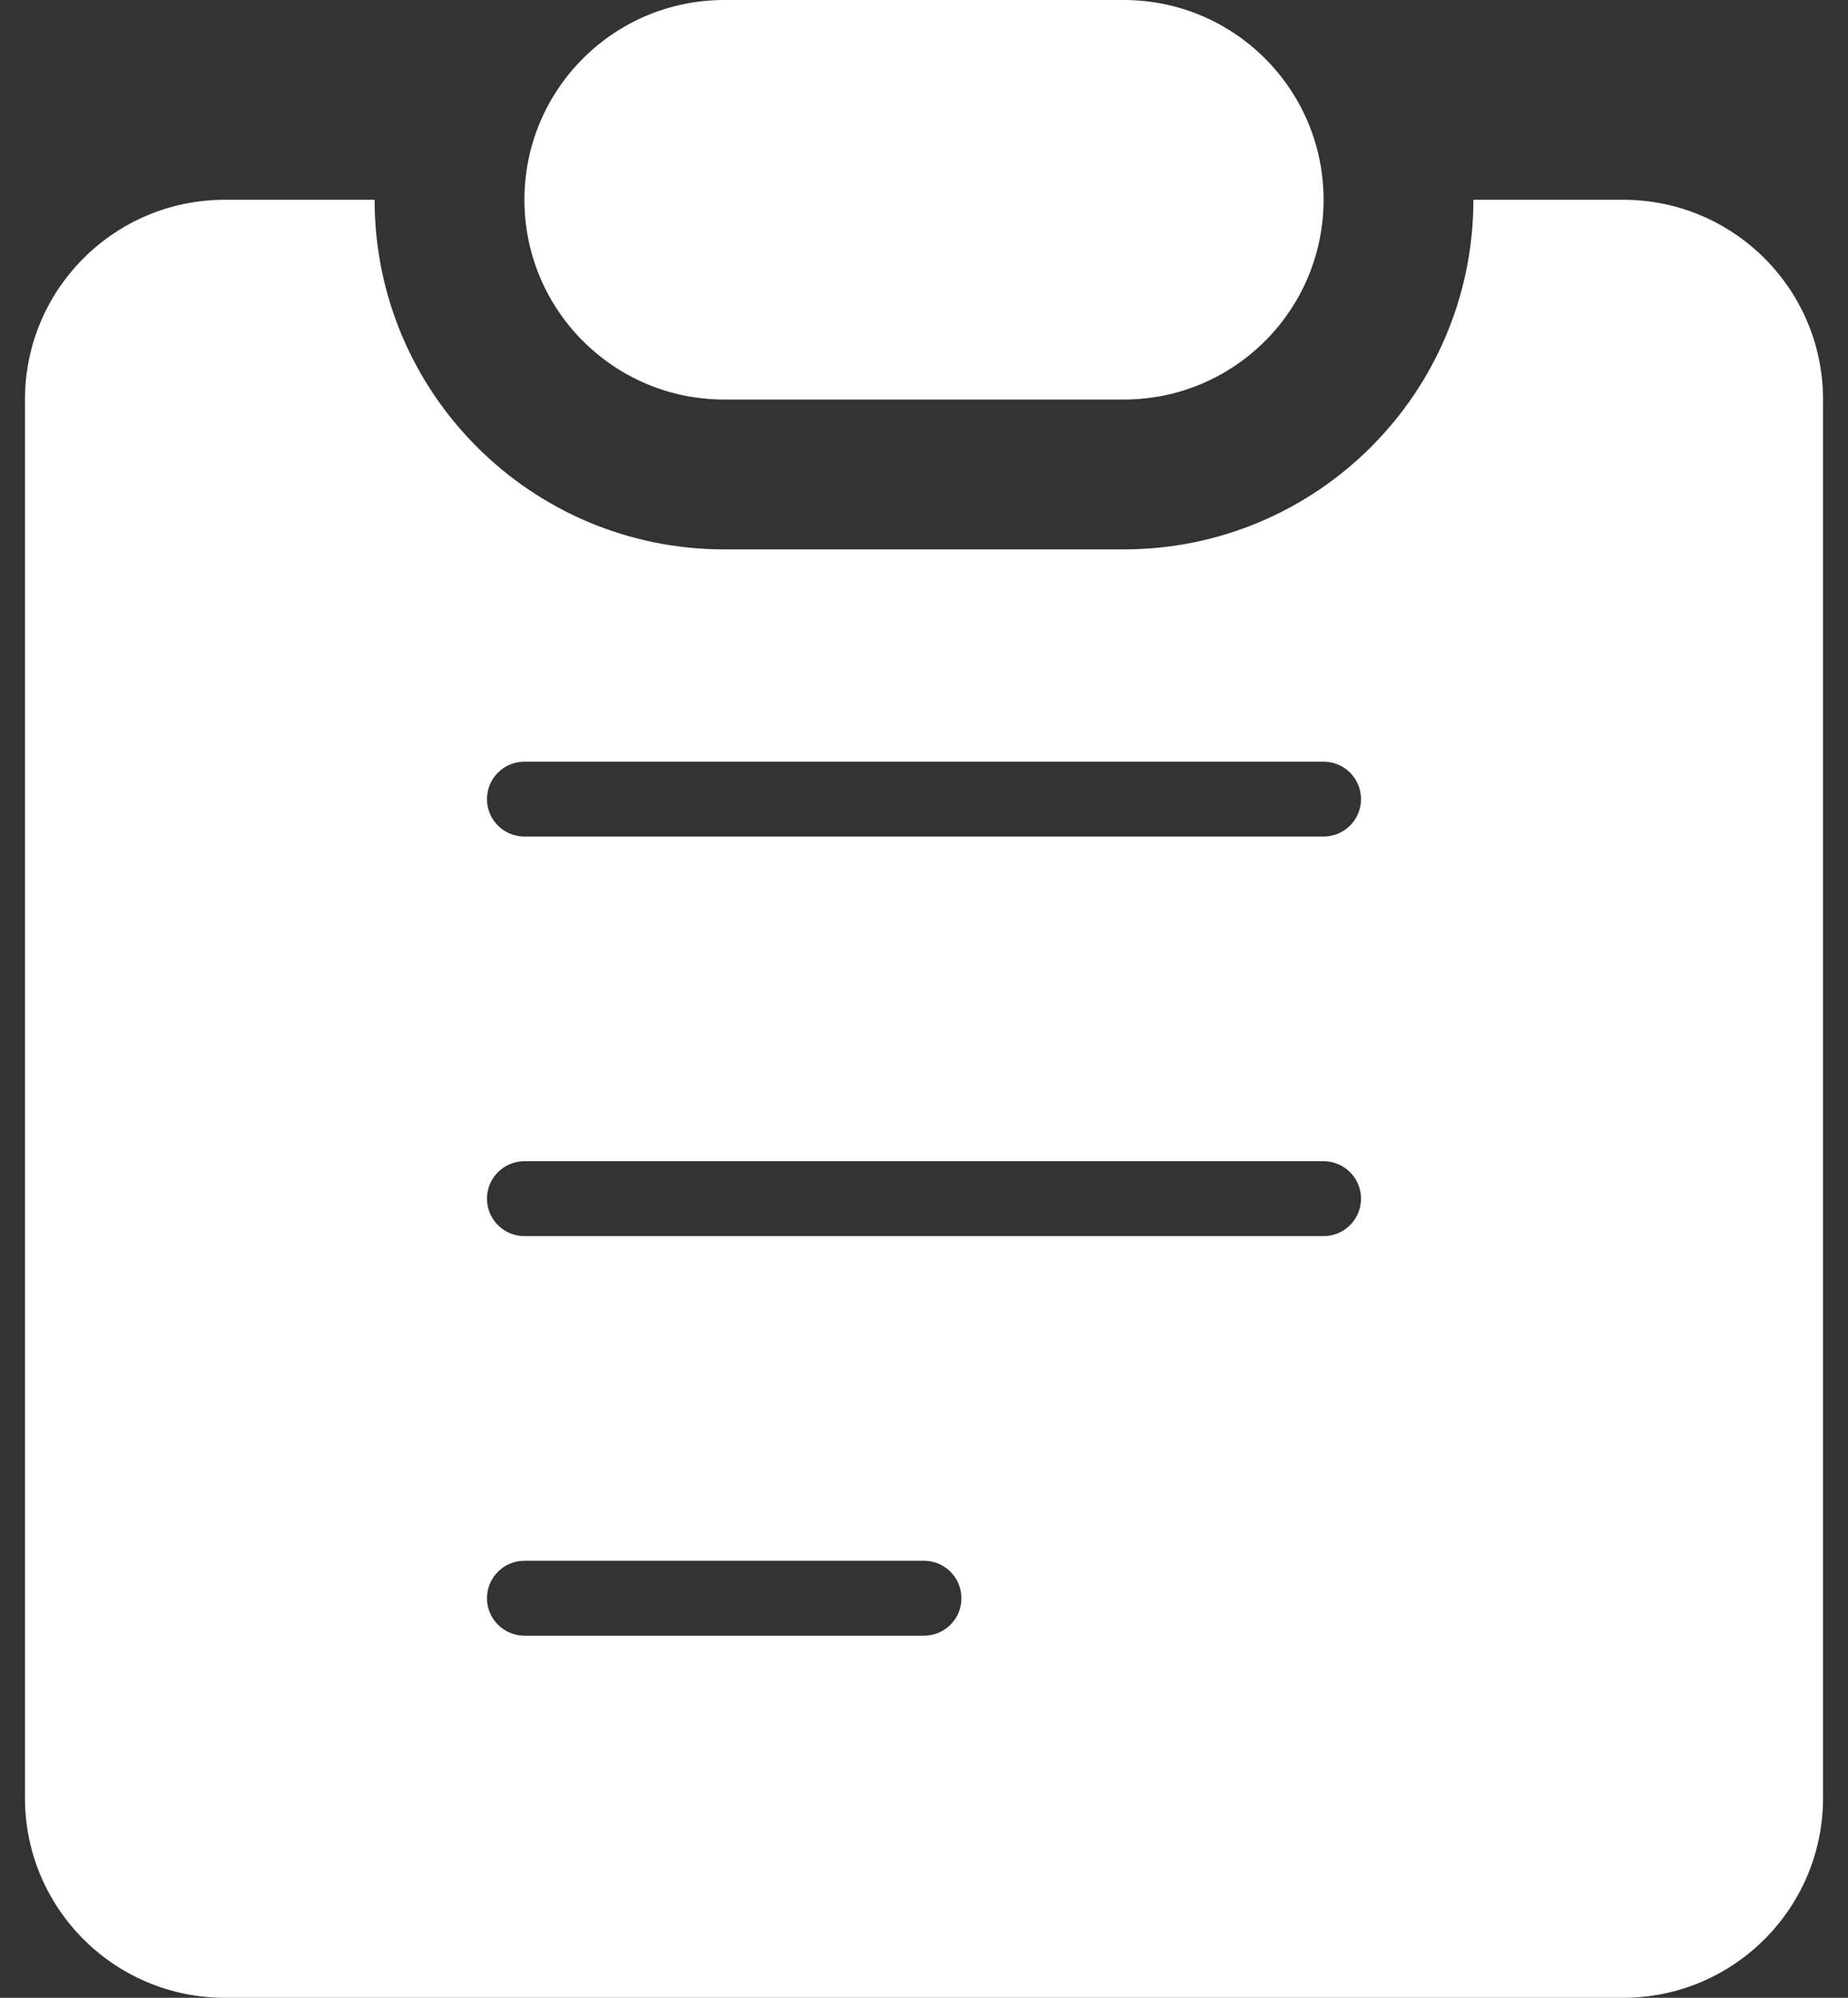 <svg width="37" height="40" viewBox="0 0 37 40" fill="none" xmlns="http://www.w3.org/2000/svg">
<rect x="0" y="0" width="37" height="40" fill="#333333" stroke="none"/>
<path fill-rule="evenodd" clip-rule="evenodd" d="M14.5 0C12.291 0 10.5 1.791 10.5 4C10.5 6.209 12.291 8 14.5 8H22.5C24.709 8 26.5 6.209 26.5 4C26.5 1.791 24.709 0 22.5 0H14.5ZM7.5 4H4.5C2.291 4 0.5 5.791 0.5 8V36C0.5 38.209 2.291 40 4.5 40H32.5C34.709 40 36.5 38.209 36.5 36V8C36.5 5.791 34.709 4 32.5 4H29.5C29.5 7.866 26.366 11 22.5 11H14.5C10.634 11 7.5 7.866 7.5 4ZM9.75 16C9.75 15.586 10.086 15.25 10.5 15.25H26.5C26.914 15.25 27.25 15.586 27.25 16C27.25 16.414 26.914 16.75 26.5 16.75H10.5C10.086 16.75 9.75 16.414 9.75 16ZM10.5 23.25C10.086 23.25 9.75 23.586 9.75 24C9.75 24.414 10.086 24.75 10.5 24.75H26.5C26.914 24.75 27.25 24.414 27.25 24C27.25 23.586 26.914 23.25 26.5 23.25H10.5ZM9.75 32C9.75 31.586 10.086 31.25 10.5 31.25H18.5C18.914 31.25 19.25 31.586 19.25 32C19.25 32.414 18.914 32.75 18.5 32.75H10.5C10.086 32.75 9.75 32.414 9.75 32Z" fill="white"/>
</svg>
